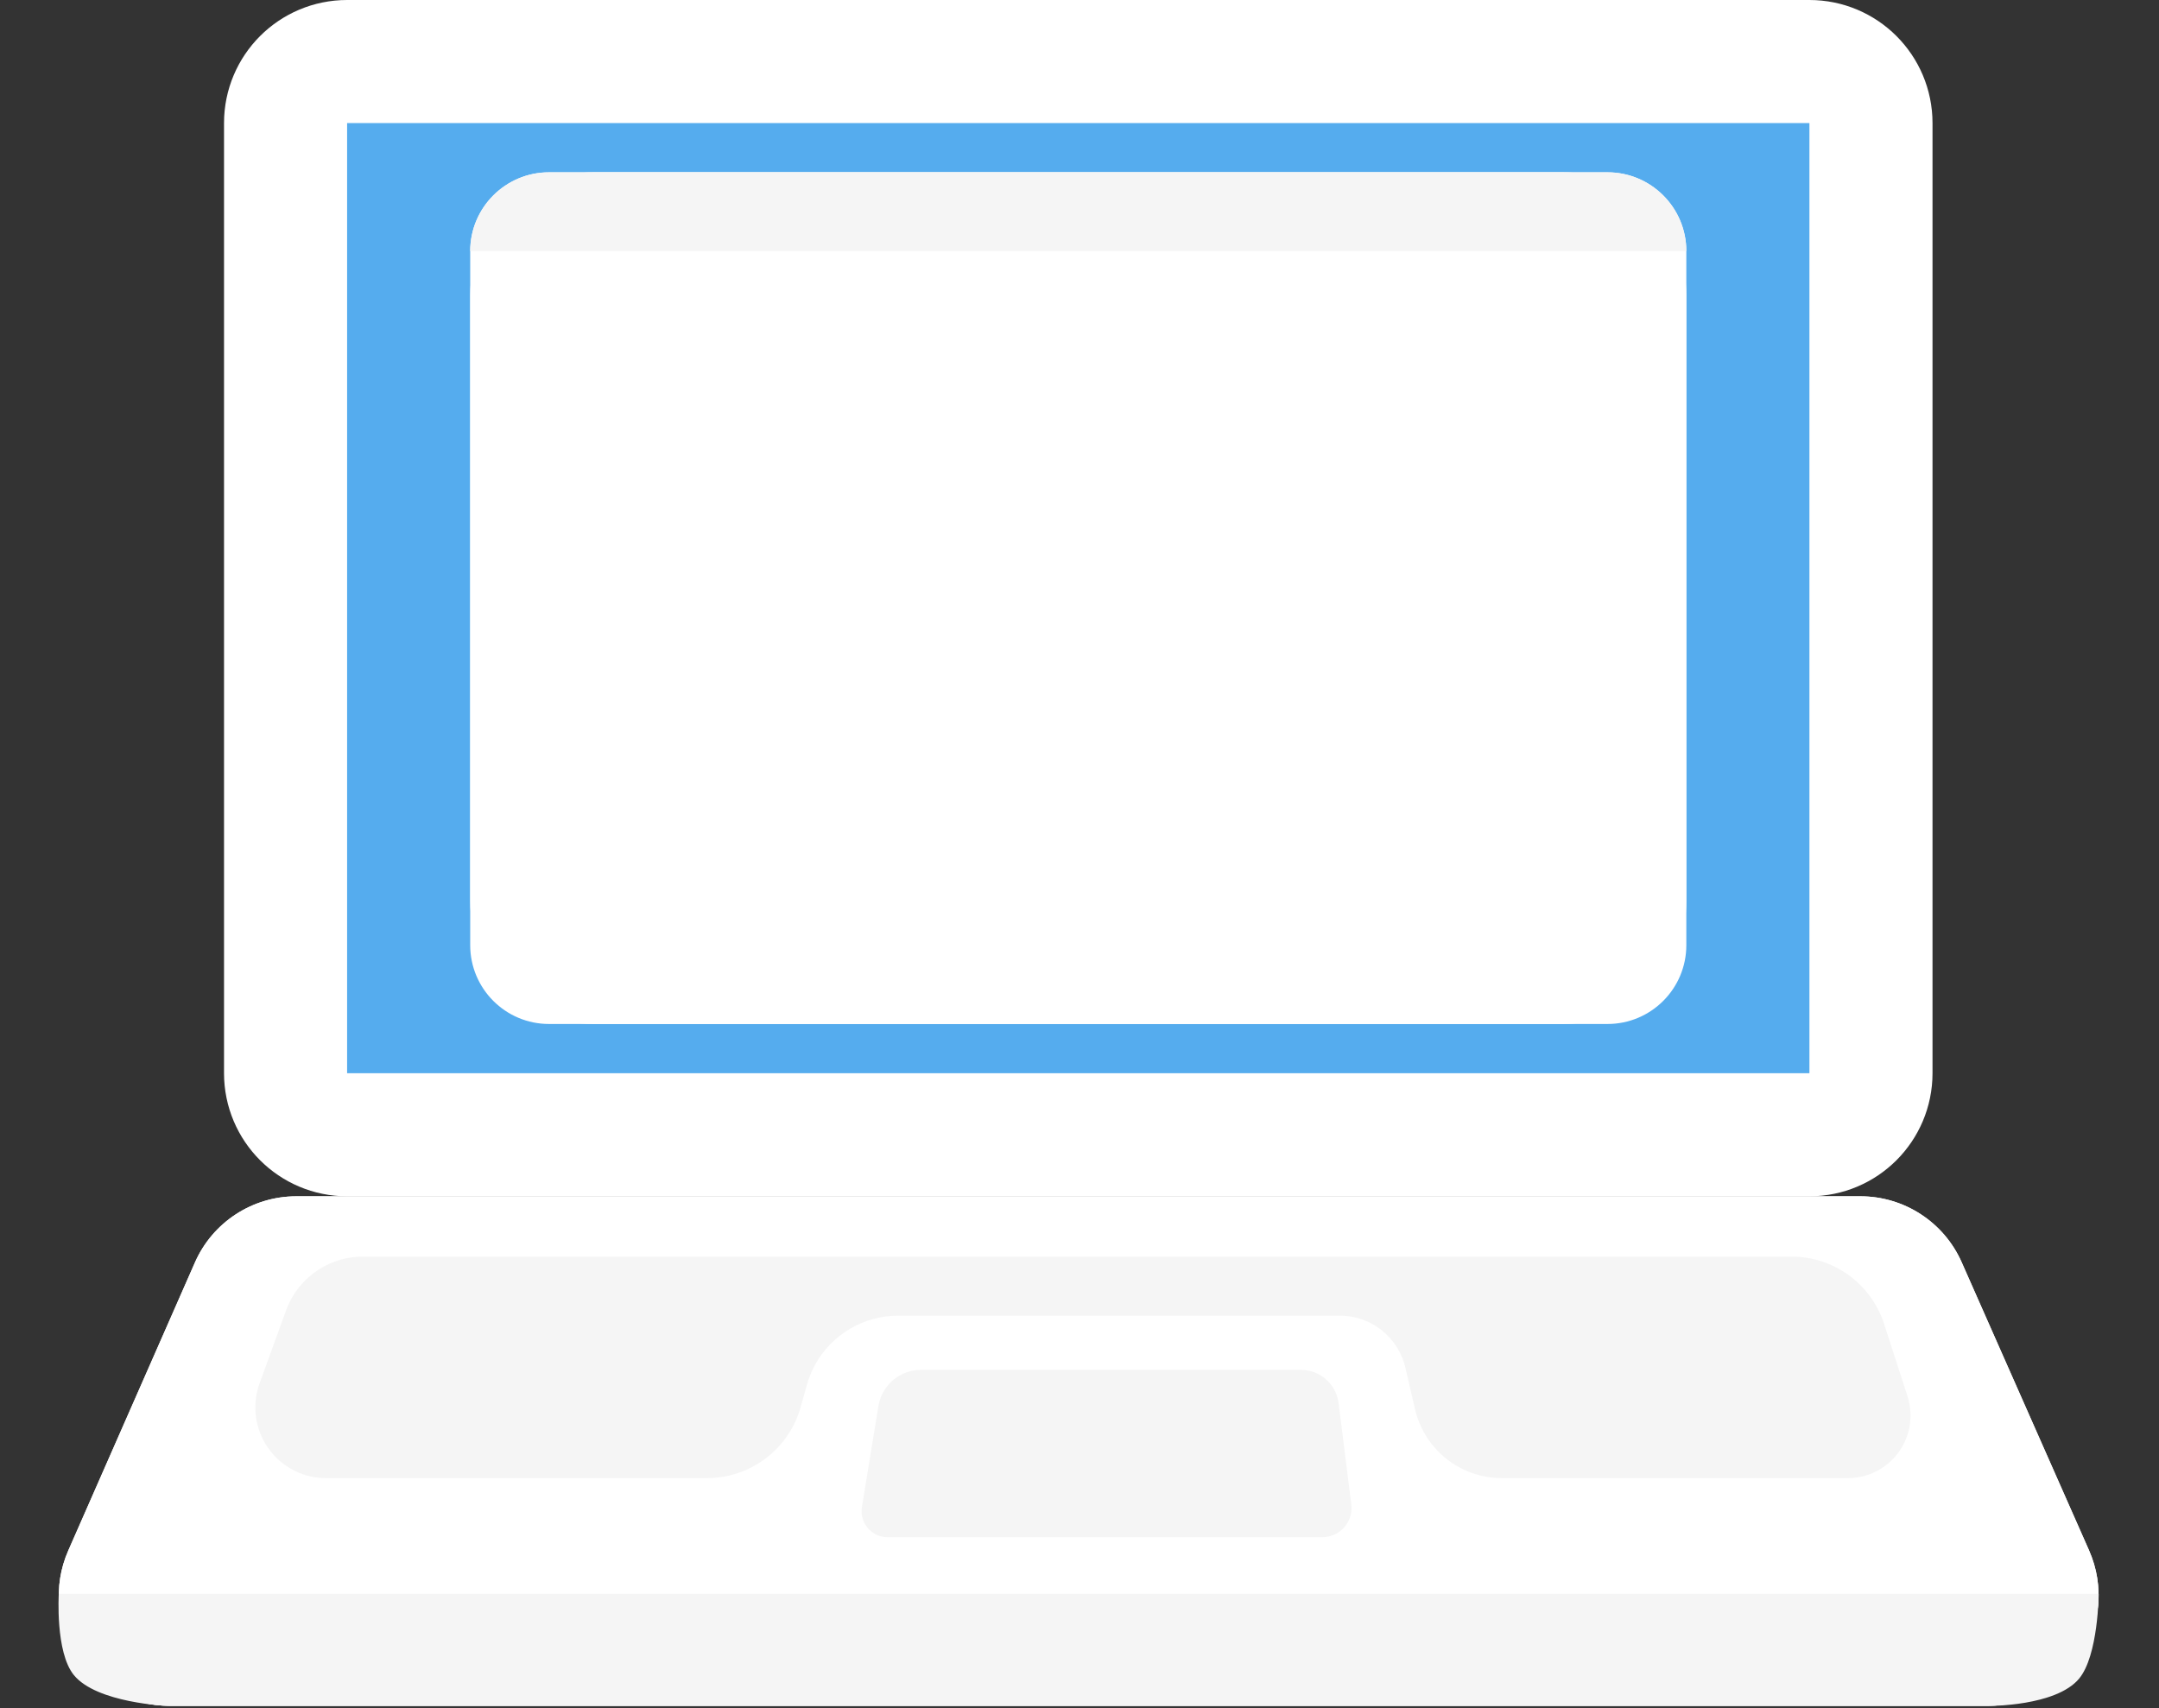 <svg width="877" height="694" viewBox="0 0 877 694" fill="none" xmlns="http://www.w3.org/2000/svg">
<rect x="0" y="0" width="877" height="694" fill="#333333" stroke="none"/>
<path d="M79.179 512.89C86.362 496.55 102.524 486 120.374 486H755.691C773.507 486 789.646 496.511 796.849 512.807L848.567 629.807C861.717 659.556 839.934 693 807.408 693H68.939C36.453 693 14.67 659.629 27.744 629.89L79.179 512.89Z" fill="white"/>
<path d="M79.179 512.89C86.362 496.55 102.524 486 120.374 486H755.691C773.507 486 789.646 496.511 796.849 512.807L848.567 629.807C861.717 659.556 839.934 693 807.408 693H68.939C36.453 693 14.67 659.629 27.744 629.89L79.179 512.89Z" fill="white"/>
<path d="M116.179 532.399L105.445 561.99C102.059 571.324 103.735 581.744 109.877 589.546C115.322 596.463 123.638 600.5 132.441 600.5H287.169C293.305 600.5 299.357 599.071 304.846 596.327C314.815 591.342 322.217 582.38 325.227 571.648L327.768 562.587C330.481 552.914 336.869 544.687 345.567 539.661C351.419 536.28 358.058 534.5 364.817 534.5H544.269C551.167 534.5 557.809 537.108 562.863 541.802C566.863 545.515 569.658 550.341 570.89 555.658L574.787 572.474C577.146 582.657 583.792 591.323 593.015 596.242C598.258 599.037 604.108 600.5 610.049 600.5H750.62C760.339 600.5 769.208 594.966 773.48 586.237C776.379 580.312 776.865 573.492 774.835 567.216L765.331 537.843C762.838 530.134 758.034 523.379 751.571 518.493C744.712 513.306 736.347 510.5 727.747 510.5H147.418C138.22 510.5 129.434 514.312 123.15 521.029C120.082 524.309 117.71 528.177 116.179 532.399Z" fill="#F5F5F5"/>
<path d="M350.116 612.231L356.824 571.194C357.577 566.589 360.135 562.475 363.931 559.763C366.903 557.641 370.463 556.5 374.114 556.5H528.394C532.016 556.5 535.524 557.77 538.306 560.089C541.322 562.602 543.271 566.167 543.758 570.063L548.899 611.189C549.284 614.272 548.442 617.383 546.555 619.851C544.314 622.781 540.836 624.5 537.148 624.5H360.542C356.799 624.5 353.335 622.519 351.436 619.292C350.185 617.165 349.718 614.667 350.116 612.231Z" fill="#F5F5F5"/>
<path d="M808 693.019L68 693.019C68 693.019 39.335 691.936 30 680.5C22.413 671.205 23.879 647.5 23.879 647.5L852.5 647.5C852.5 647.5 852.365 672.632 844.5 682C835.062 693.241 808 693.019 808 693.019Z" fill="#F5F5F5"/>
<path d="M116 436V50C116 36.193 127.193 25 141 25H735C748.807 25 760 36.193 760 50V436C760 449.807 748.807 461 735 461H141C127.193 461 116 449.807 116 436Z" fill="#55ACEE" stroke="white" stroke-width="50"/>
<path d="M191 120C191 92.386 213.386 70 241 70H635C662.614 70 685 92.386 685 120V366C685 393.614 662.614 416 635 416H241C213.386 416 191 393.614 191 366V120Z" fill="white"/>
<path d="M191 102.037C191 84.344 205.341 70 223.032 70H652.968C670.659 70 685 84.344 685 102.037V383.963C685 401.657 670.659 416 652.968 416H223.032C205.341 416 191 401.657 191 383.963V102.037Z" fill="white"/>
<path fill-rule="evenodd" clip-rule="evenodd" d="M635 70H652.968C670.647 70 684.98 84.323 685 102H191C191.02 84.323 205.353 70 223.032 70H241H635ZM191 102C191 102.012 191 102.025 191 102.037Z" fill="#F5F5F5"/>
</svg>
